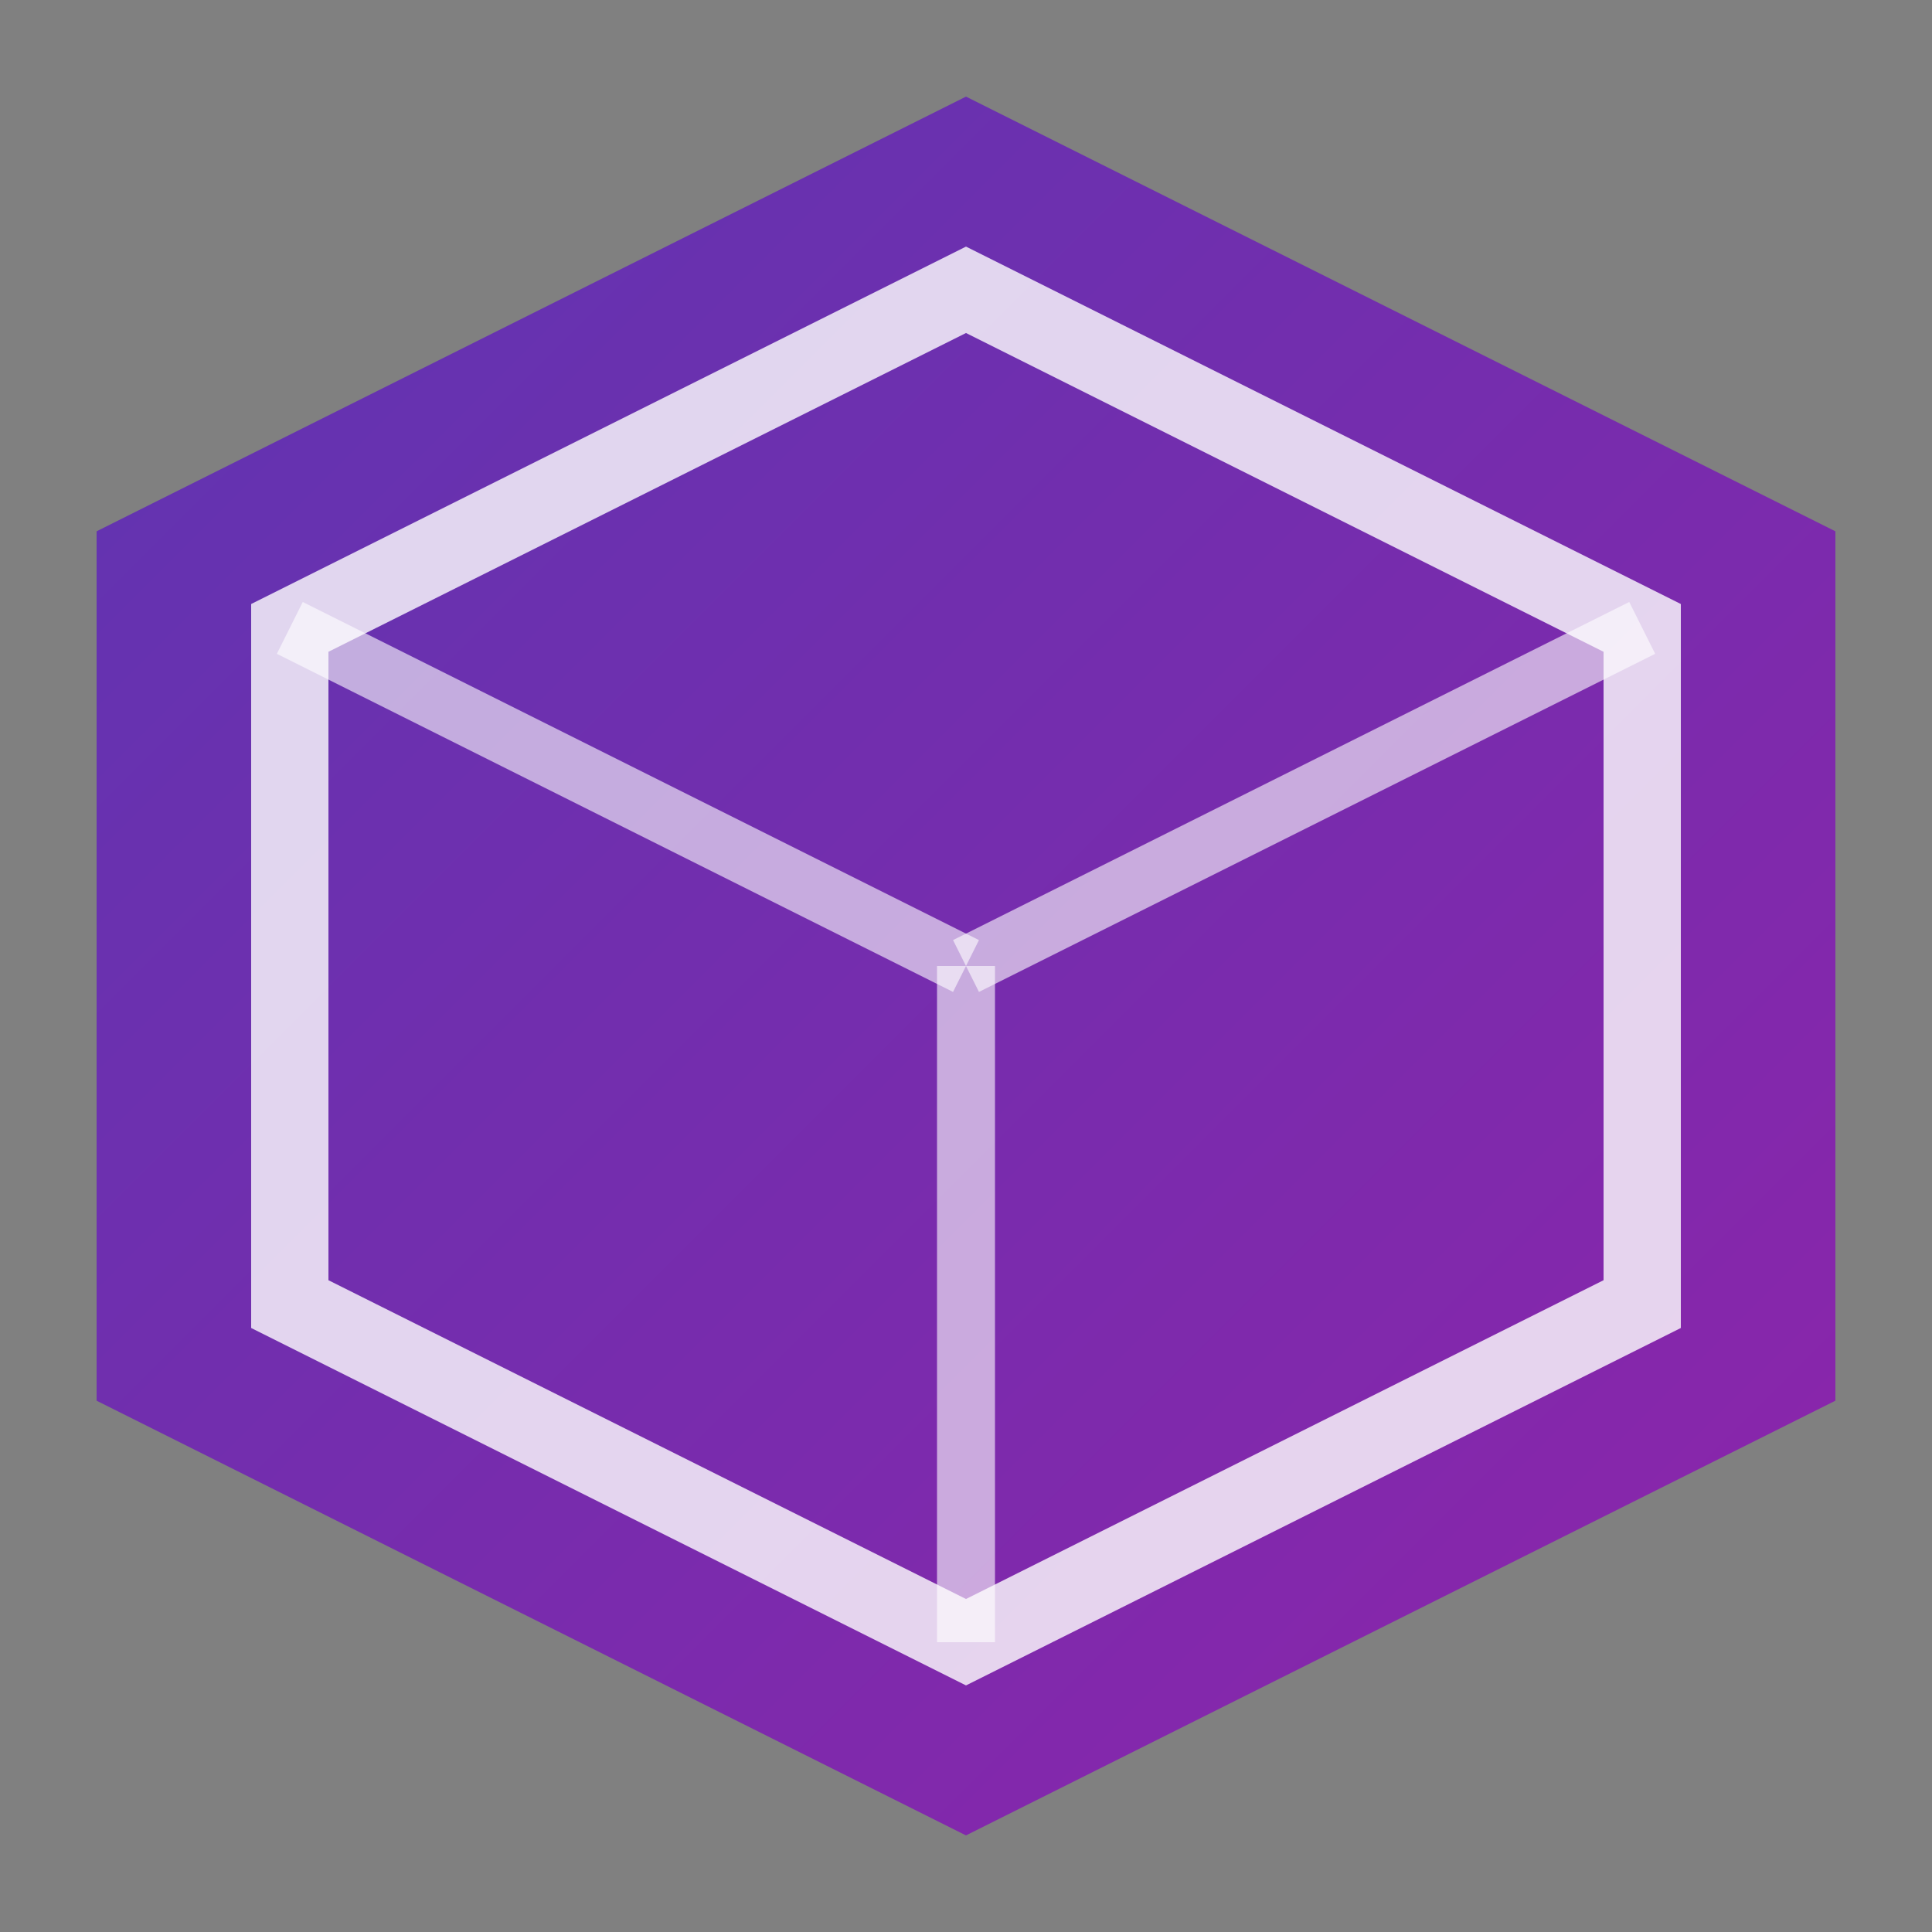 <svg width="100" height="100" viewBox="0 0 100 100" xmlns="http://www.w3.org/2000/svg">
    <rect x="0" y="0" width="100" height="100" fill="#808080" stroke="none"/>
    <defs>
        <linearGradient id="logoGradient" x1="0%" y1="0%" x2="100%" y2="100%">
            <stop offset="0%" style="stop-color:#5E35B1;stop-opacity:1" />
            <stop offset="100%" style="stop-color:#8E24AA;stop-opacity:1" />
        </linearGradient>
    </defs>
    <path d="M50 5 L95 27.5 V72.5 L50 95 L5 72.5 V27.5 Z" fill="url(#logoGradient)" />
    <path d="M50 15 L15 32.5 V67.5 L50 85 L85 67.5 V32.5 Z" fill="none" stroke="#FFFFFF" stroke-width="4" opacity="0.8"/>
    <path d="M50 50 L15 32.5" fill="none" stroke="#FFFFFF" stroke-width="3" opacity="0.6"/>
    <path d="M50 50 L50 85" fill="none" stroke="#FFFFFF" stroke-width="3" opacity="0.6"/>
    <path d="M50 50 L85 32.5" fill="none" stroke="#FFFFFF" stroke-width="3" opacity="0.6"/>
</svg>
